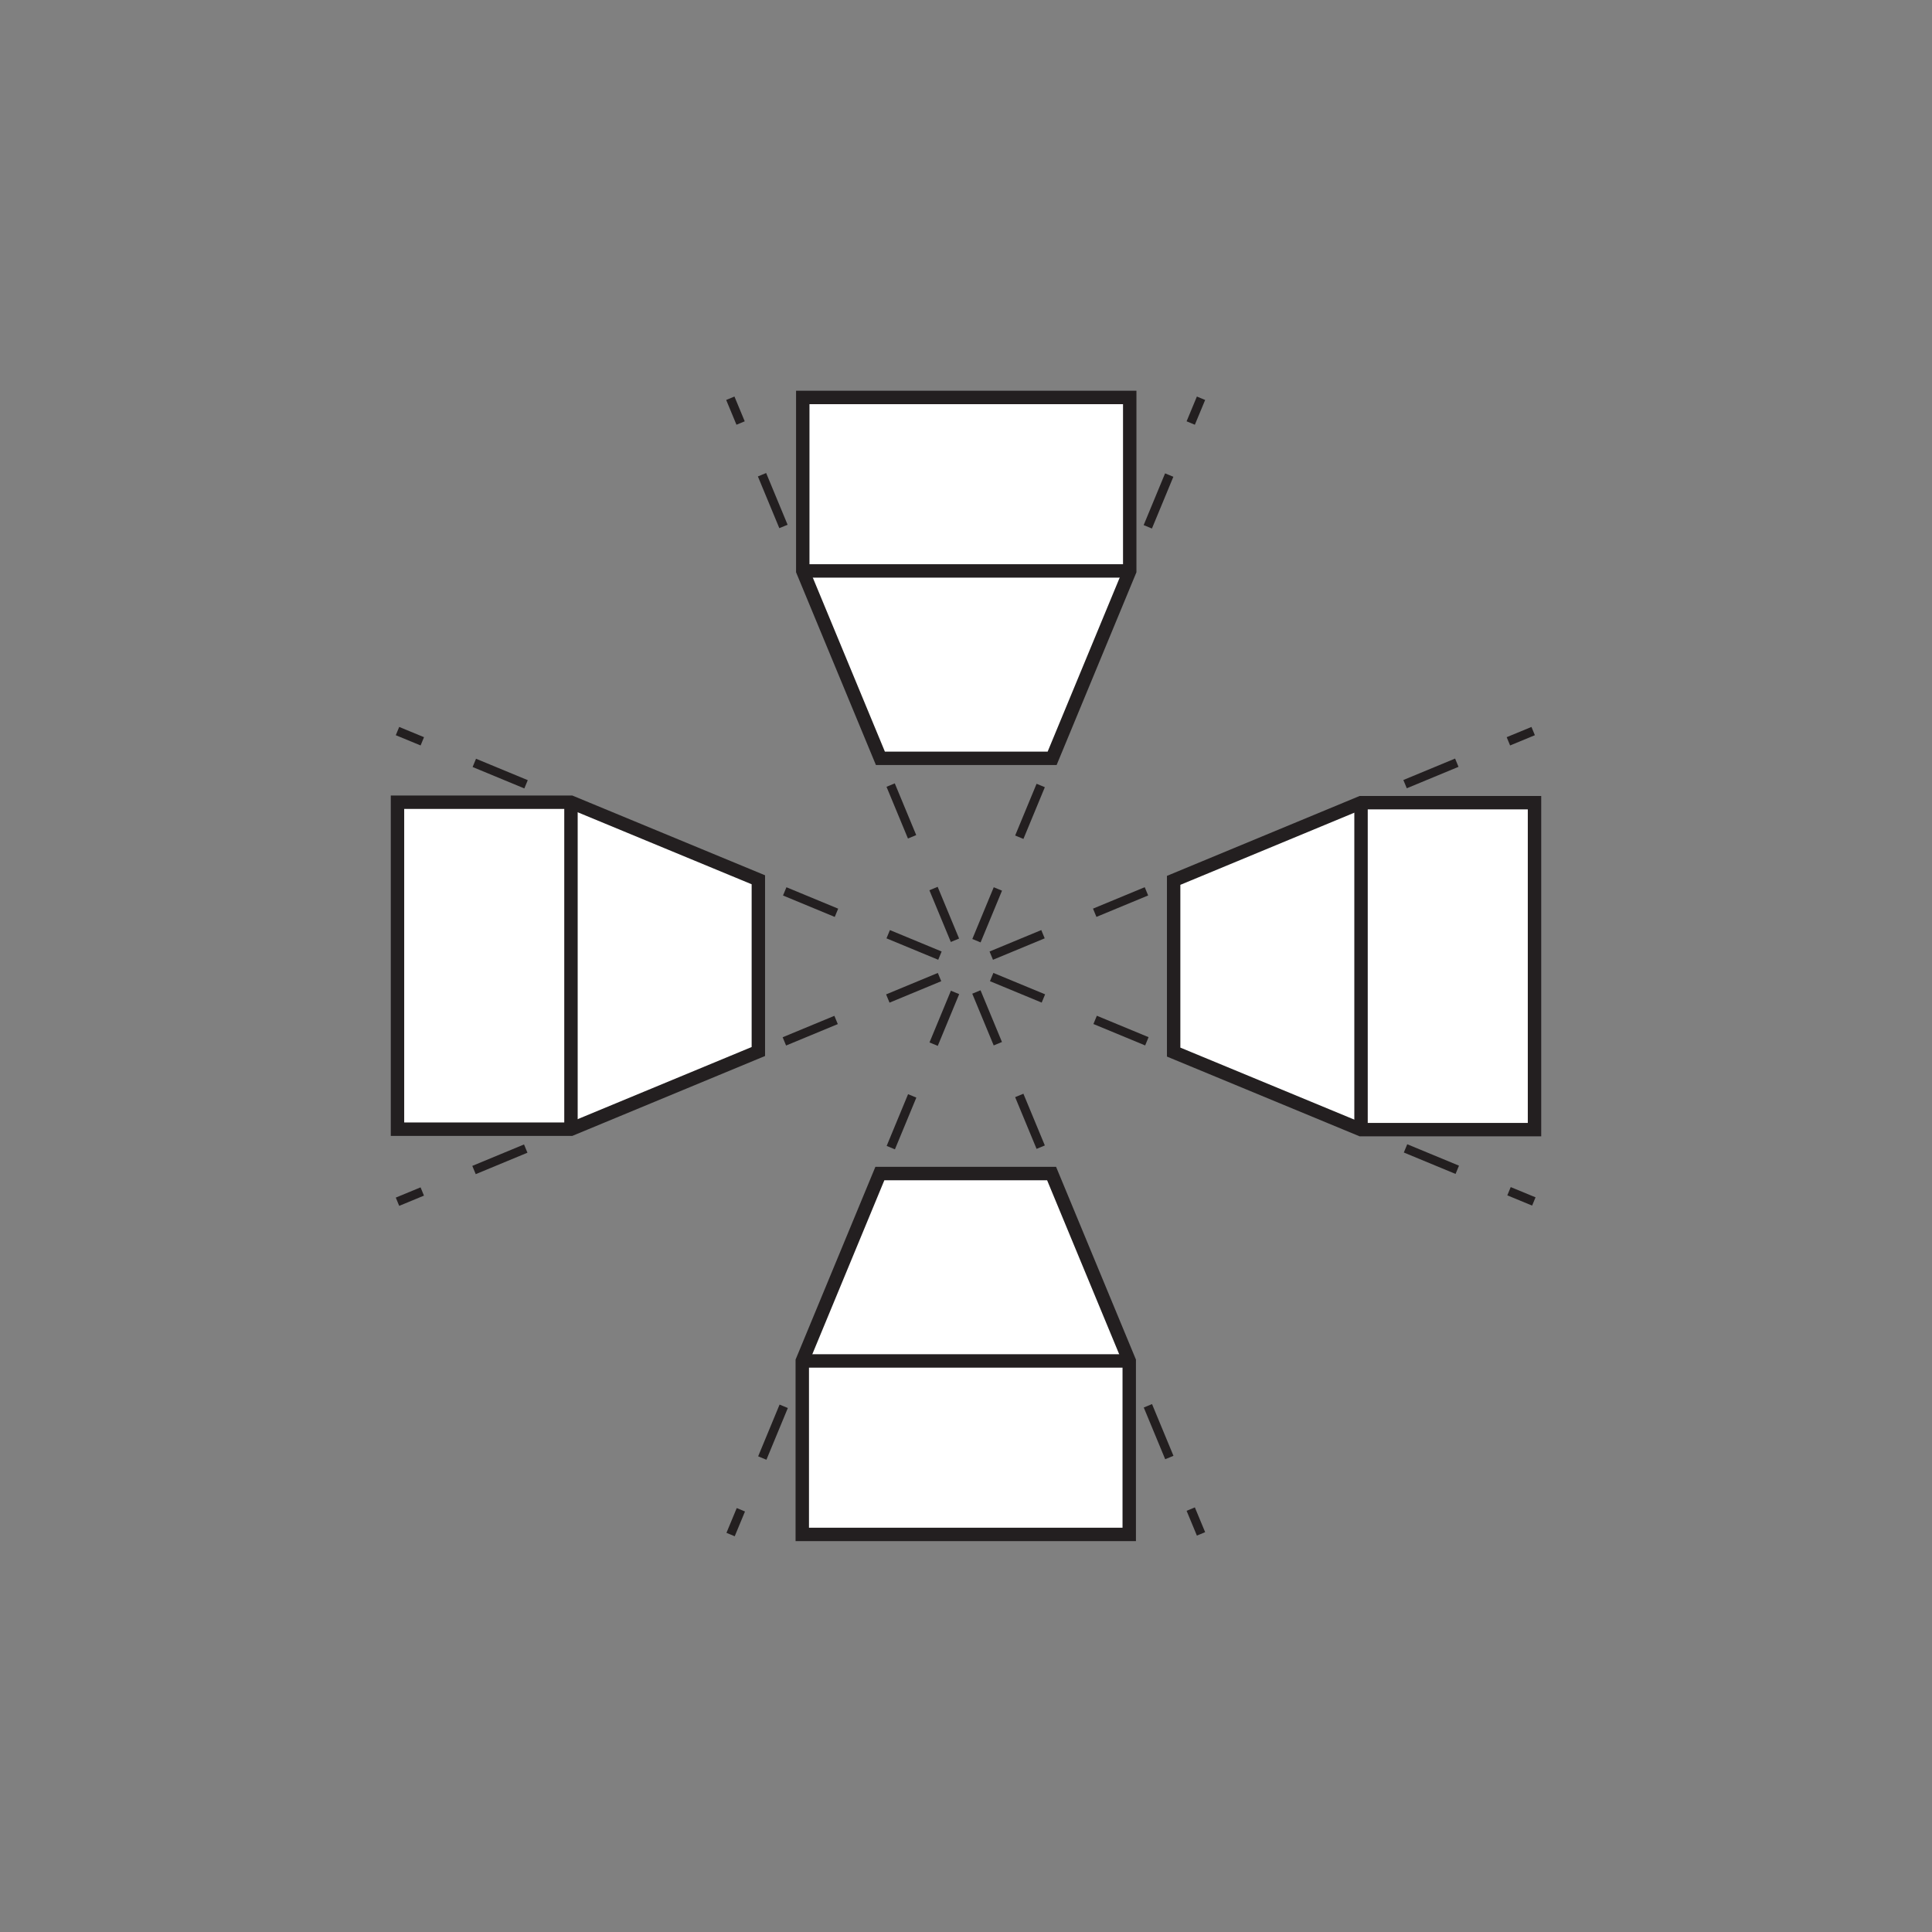 <svg xmlns="http://www.w3.org/2000/svg" viewBox="0 0 432 432"><rect x="0" y="0" width="432" height="432" fill="#808080" stroke="none"/><defs><style>.cls-1{fill:#f1f2f2;}.cls-2,.cls-3,.cls-4{fill:none;stroke-width:2px;}.cls-2,.cls-3,.cls-4,.cls-5{stroke:#231f20;stroke-miterlimit:10;}.cls-3{stroke-dasharray:12.52 12.52;}.cls-4{stroke-dasharray:12.52 12.52;}.cls-5{fill:#fff;stroke-width:3px;}</style></defs><title>Icons</title><g id="Base"><line class="cls-2" x1="88.88" y1="268.71" x2="94.42" y2="266.42"/><line class="cls-3" x1="105.99" y1="261.62" x2="331.49" y2="168.16"/><line class="cls-2" x1="337.28" y1="165.76" x2="342.82" y2="163.47"/><line class="cls-2" x1="342.97" y1="268.65" x2="337.42" y2="266.36"/><line class="cls-4" x1="325.85" y1="261.57" x2="100.21" y2="168.16"/><line class="cls-2" x1="94.43" y1="165.76" x2="88.88" y2="163.47"/><line class="cls-2" x1="163.3" y1="89.05" x2="165.6" y2="94.59"/><line class="cls-3" x1="170.39" y1="106.15" x2="263.85" y2="331.66"/><line class="cls-2" x1="266.25" y1="337.44" x2="268.55" y2="342.98"/><line class="cls-2" x1="163.36" y1="343.13" x2="165.66" y2="337.59"/><line class="cls-4" x1="170.45" y1="326.02" x2="263.86" y2="100.38"/><line class="cls-2" x1="266.25" y1="94.59" x2="268.55" y2="89.05"/><polygon class="cls-5" points="196.74 262.41 235.14 262.41 252.5 304.31 252.5 343.1 179.39 343.1 179.39 304.31 196.74 262.41"/><line class="cls-5" x1="252.5" y1="304.31" x2="179.39" y2="304.31"/><polygon class="cls-5" points="262.43 235.25 262.43 196.85 304.32 179.48 343.12 179.48 343.12 252.59 304.32 252.59 262.43 235.25"/><line class="cls-5" x1="304.33" y1="179.48" x2="304.33" y2="252.59"/><polygon class="cls-5" points="235.26 169.56 196.86 169.56 179.5 127.66 179.5 88.87 252.61 88.87 252.61 127.66 235.26 169.56"/><line class="cls-5" x1="179.5" y1="127.66" x2="252.61" y2="127.66"/><polygon class="cls-5" points="169.57 196.72 169.57 235.12 127.67 252.49 88.88 252.49 88.88 179.38 127.67 179.38 169.57 196.72"/><line class="cls-5" x1="127.67" y1="252.49" x2="127.67" y2="179.38"/></g></svg>